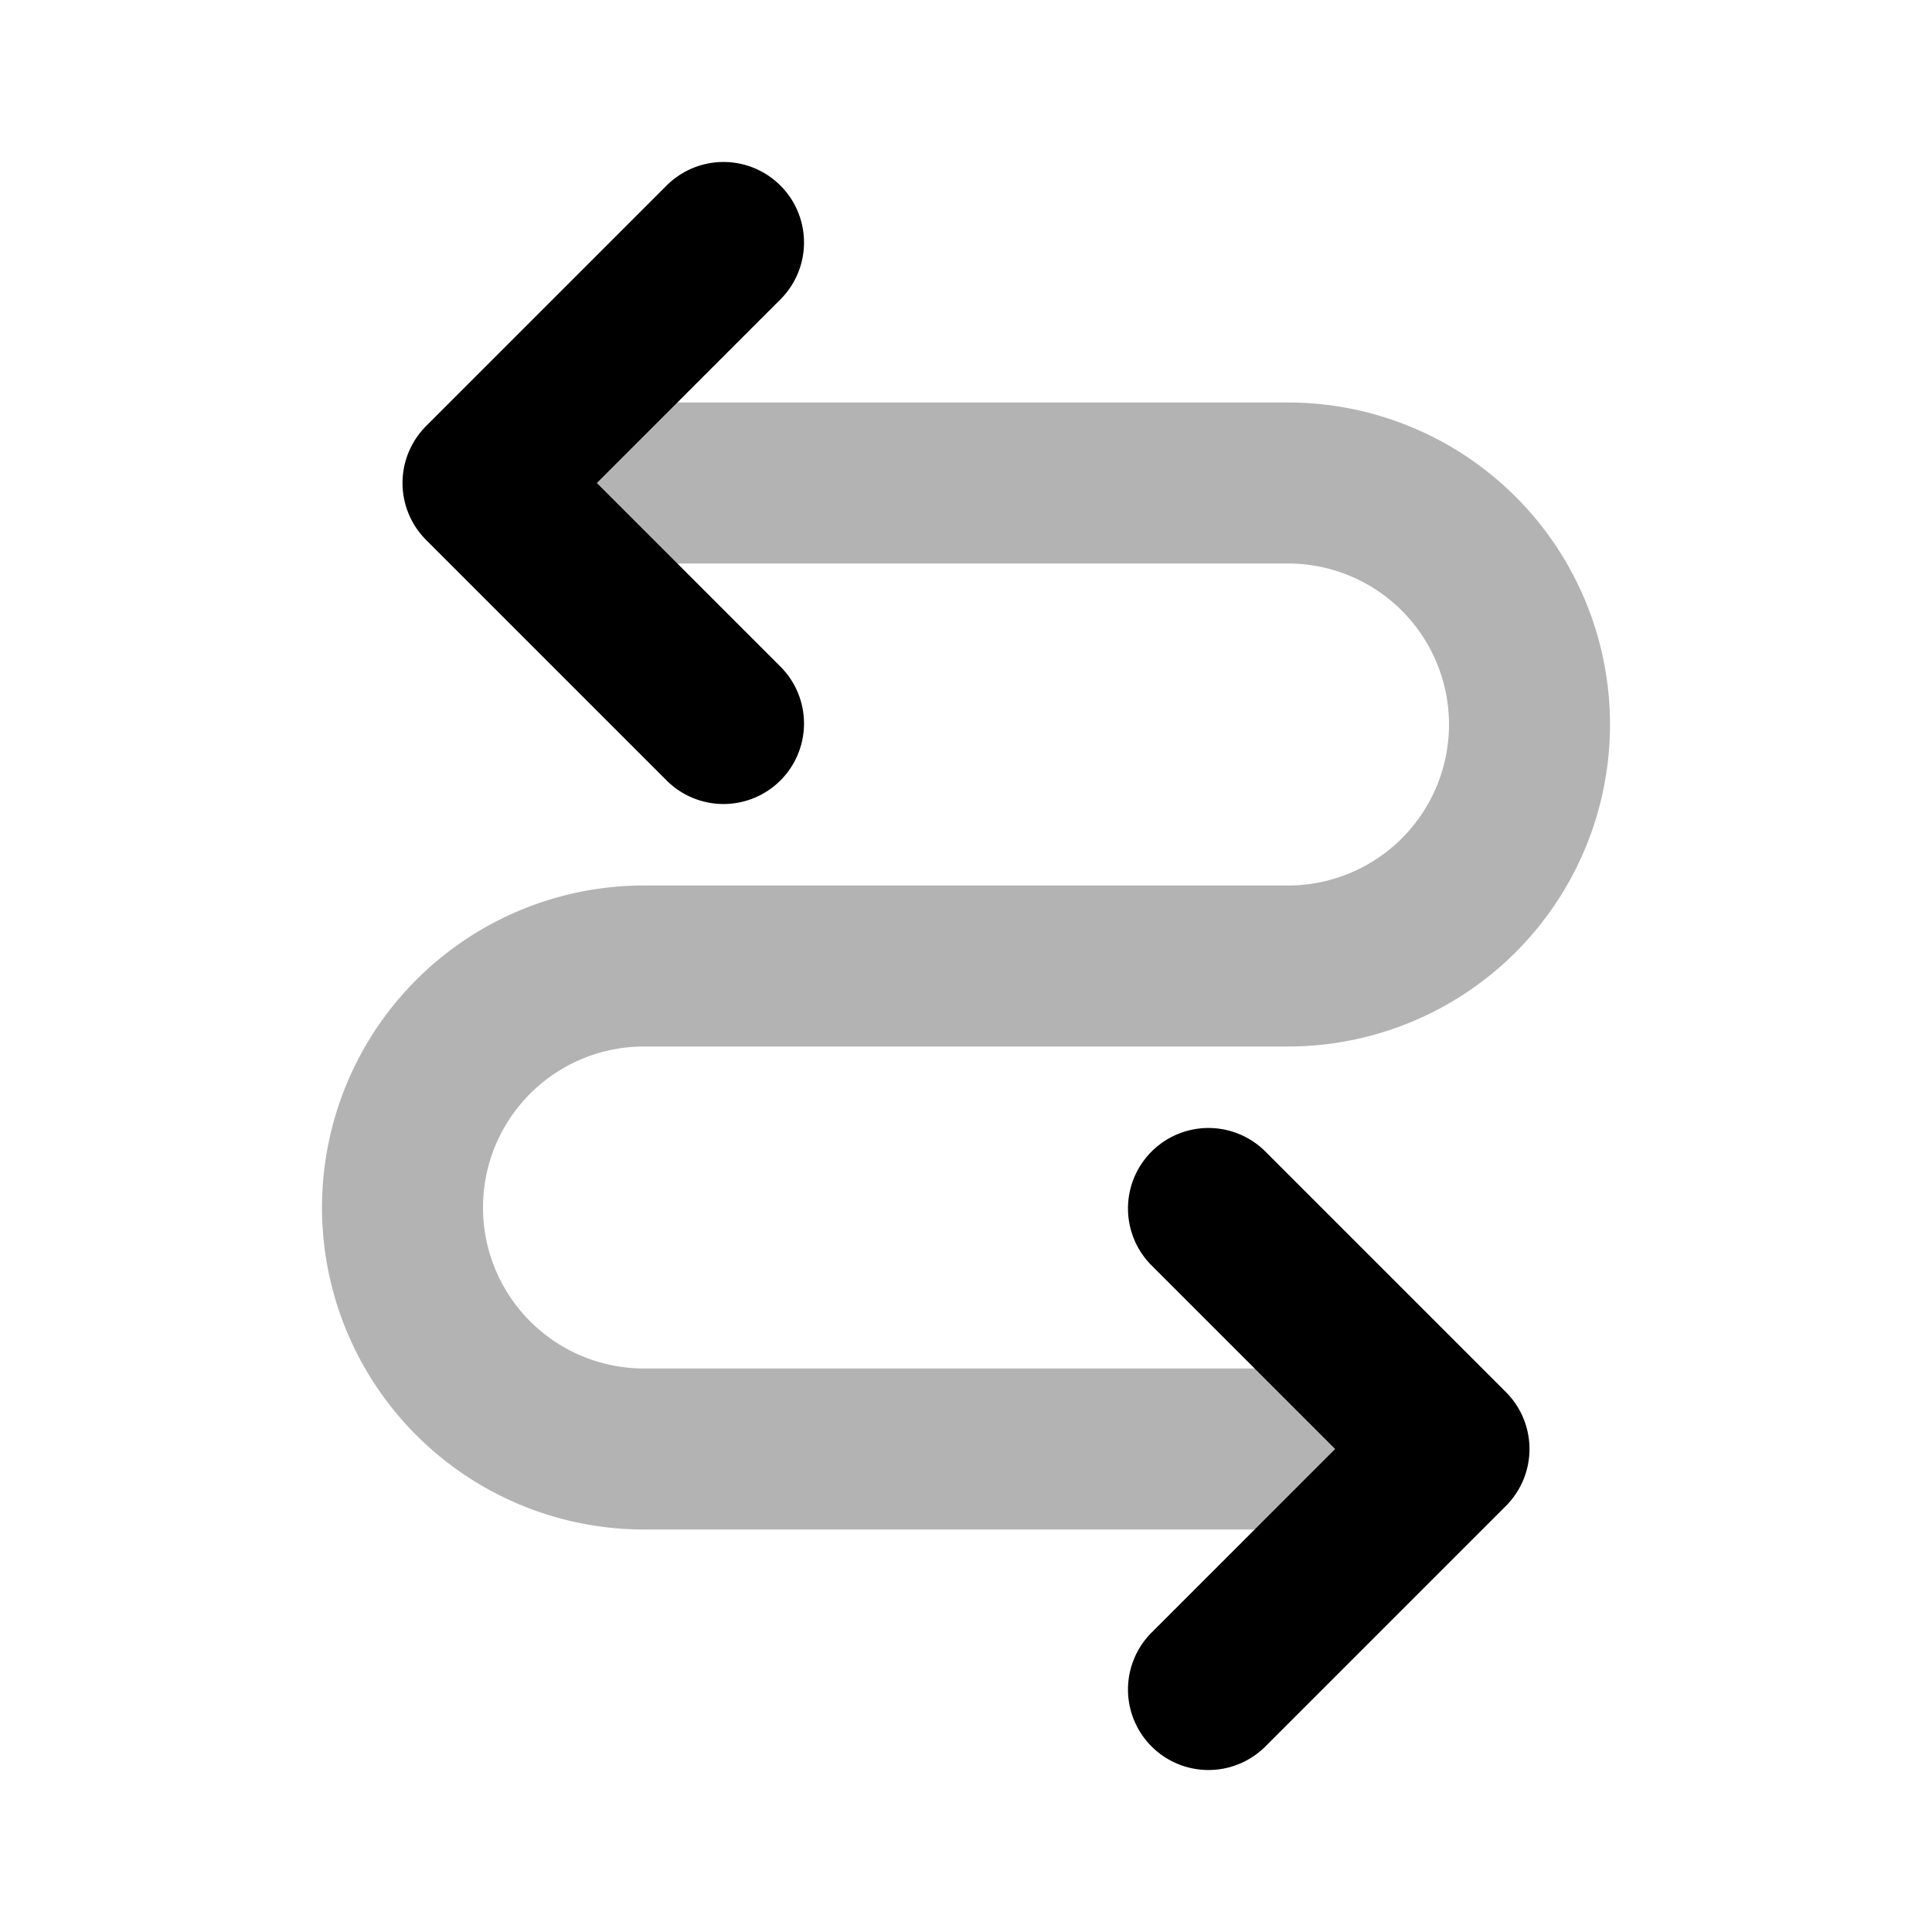 <svg width="24" height="24" xmlns="http://www.w3.org/2000/svg"><g fill="none" fill-rule="evenodd"><path d="M0 0L24 0 24 24 0 24z"/><path d="M8 7a1 1 0 1 1 0-2h8a4 4 0 1 1 0 8H8a2 2 0 1 0 0 4h9a1 1 0 0 1 0 2H8a4 4 0 1 1 0-8h8a2 2 0 1 0 0-4H8z" fill="#000" fill-rule="nonzero" opacity=".3"/><path d="M9.707 8.293a1 1 0 0 1-1.414 1.414l-3-3a1 1 0 0 1 0-1.414l3-3a1 1 0 0 1 1.414 1.414L7.414 6l2.293 2.293z" fill="#000" fill-rule="nonzero"/><path d="M14.293 20.293a1 1 0 0 0 1.414 1.414l3-3a1 1 0 0 0 0-1.414l-3-3a1 1 0 0 0-1.414 1.414L16.586 18l-2.293 2.293z" fill="#000" fill-rule="nonzero"/></g></svg>